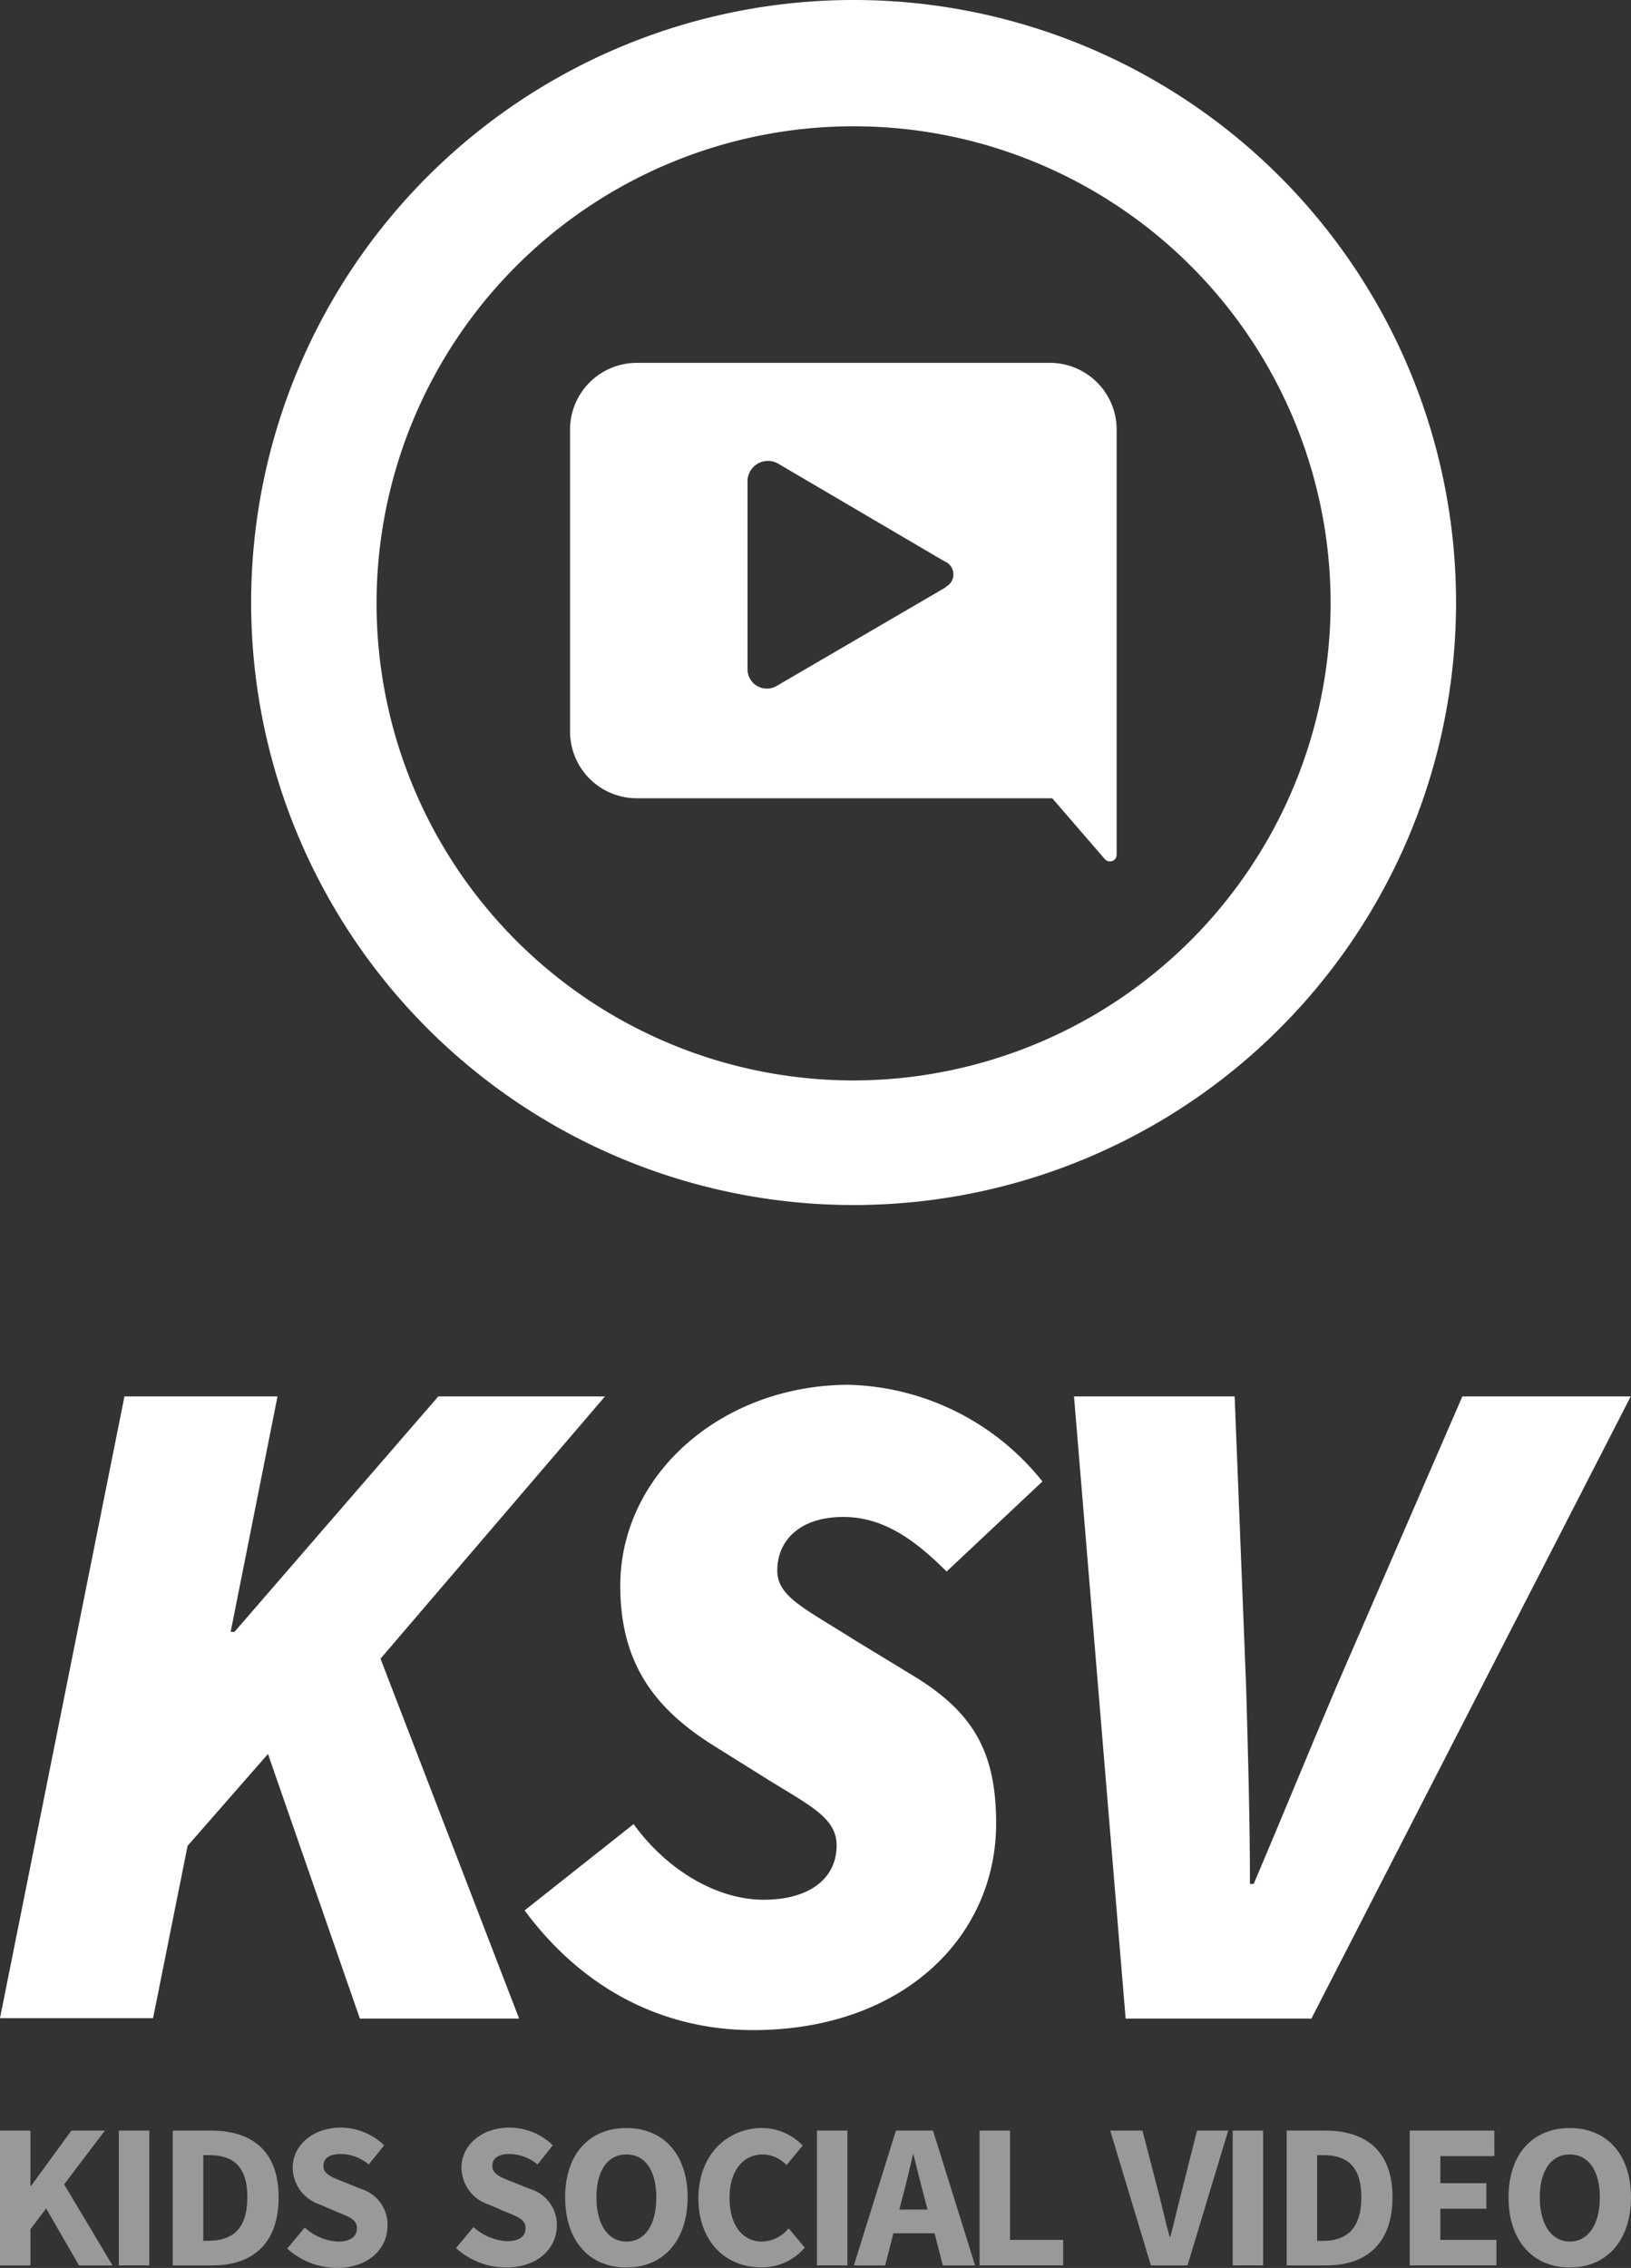 <svg xmlns="http://www.w3.org/2000/svg" viewBox="0 0 116.25 161.63"><rect x="0" y="0" width="116.25" height="161.63" fill="#333333" stroke="none"/><defs><style>.cls-1{fill:#fff;}.cls-2{opacity:0.5;}</style></defs><g id="Layer_2" data-name="Layer 2"><g id="Layer_1-2" data-name="Layer 1"><path class="cls-1" d="M8.87,99.52H19.78L16.44,116.3h.27L31.24,99.52H43.12l-16,18.69L37,143.86H25.65L19.1,125l-5.73,6.55-2.46,12.28H0Z"/><path class="cls-1" d="M37.39,136.15,45.16,130c2.32,3.21,5.87,5.39,9.28,5.39,3.14,0,5.19-1.43,5.19-3.88,0-2-2-2.87-5.05-4.78l-3.82-2.39c-4.09-2.59-6.55-5.8-6.55-11.32,0-8,7.3-14.33,16.31-14.33a18.25,18.25,0,0,1,13.78,6.89L67.47,112c-2.25-2.25-4.5-3.89-7.36-3.89-3.14,0-4.71,1.71-4.71,3.82,0,1.85,1.91,2.67,5.46,4.92L65,119.37c4.3,2.59,6,5.39,6,10.58,0,8.11-6.68,14.73-17.33,14.73C48,144.68,42,142.36,37.39,136.15Z"/><path class="cls-1" d="M76.55,99.52H88l.82,20.74c.13,4.64.27,9.34.27,14h.27c2-4.71,3.89-9.34,5.87-14l9-20.74h12L93.47,143.86H80.23Z"/><g class="cls-2"><polygon class="cls-1" points="2.17 158.87 3.29 157.39 5.63 161.45 8.02 161.45 4.57 155.67 7.48 151.84 5.09 151.84 2.23 155.76 2.17 155.76 2.17 151.84 0 151.84 0 161.45 2.17 161.45 2.17 158.87"/><rect class="cls-1" x="8.47" y="151.84" width="2.17" height="9.61"/><path class="cls-1" d="M19.86,156.6c0-3.3-1.89-4.76-4.83-4.76H12.31v9.61h2.84C18,161.45,19.86,159.9,19.86,156.6Zm-5.37,3.1v-6.11h.41c1.63,0,2.73.71,2.73,3s-1.1,3.1-2.73,3.1Z"/><path class="cls-1" d="M24.08,159.75a3.8,3.8,0,0,1-2.36-1l-1.25,1.5A5.32,5.32,0,0,0,24,161.63c2.29,0,3.62-1.39,3.62-3A2.66,2.66,0,0,0,25.74,156l-1.22-.49c-.84-.34-1.47-.55-1.47-1.14s.48-.86,1.23-.86a3.08,3.08,0,0,1,2,.75l1.1-1.37a4.47,4.47,0,0,0-3.09-1.26c-2,0-3.43,1.27-3.43,2.86a2.8,2.8,0,0,0,1.94,2.62l1.25.54c.84.34,1.39.54,1.39,1.14S25,159.75,24.08,159.75Z"/><path class="cls-1" d="M37.78,156l-1.23-.49c-.83-.34-1.46-.55-1.46-1.14s.47-.86,1.22-.86a3.13,3.13,0,0,1,2,.75l1.09-1.37a4.44,4.44,0,0,0-3.09-1.26c-2,0-3.42,1.27-3.42,2.86a2.79,2.79,0,0,0,1.94,2.62l1.25.54c.84.34,1.38.54,1.38,1.14s-.44.93-1.35.93a3.86,3.86,0,0,1-2.36-1l-1.25,1.49a5.32,5.32,0,0,0,3.56,1.39c2.29,0,3.63-1.39,3.63-3A2.67,2.67,0,0,0,37.78,156Z"/><path class="cls-1" d="M44.65,151.66c-2.6,0-4.37,1.8-4.37,4.94s1.77,5,4.37,5,4.36-1.89,4.36-5S47.24,151.66,44.65,151.66Zm0,8.09c-1.32,0-2.14-1.22-2.14-3.15s.82-3.06,2.14-3.06,2.13,1.13,2.13,3.06S46,159.75,44.65,159.75Z"/><path class="cls-1" d="M54.33,159.75c-1.41,0-2.33-1.15-2.33-3.12s1-3.09,2.36-3.09a2.4,2.4,0,0,1,1.7.76l1.15-1.39a4,4,0,0,0-2.89-1.25c-2.43,0-4.54,1.85-4.54,5s2,4.93,4.47,4.93a4,4,0,0,0,3.11-1.41l-1.15-1.37A2.53,2.53,0,0,1,54.33,159.75Z"/><rect class="cls-1" x="58.23" y="151.84" width="2.17" height="9.61"/><path class="cls-1" d="M63.86,151.84l-3,9.61h2.23l.59-2.29h2.93l.59,2.29h2.3l-3-9.61Zm.24,5.63.23-.89c.27-1,.52-2.08.76-3.1h0c.26,1,.52,2.14.79,3.1l.23.89Z"/><polygon class="cls-1" points="71.99 151.84 69.82 151.84 69.82 161.45 75.78 161.45 75.78 159.63 71.99 159.63 71.99 151.84"/><path class="cls-1" d="M84.19,156.32c-.28,1.05-.48,2-.77,3.08h-.06c-.29-1.06-.49-2-.77-3.08l-1.16-4.48h-2.3l2.9,9.61h2.61l2.9-9.61H85.32Z"/><rect class="cls-1" x="87.86" y="151.84" width="2.17" height="9.61"/><path class="cls-1" d="M94.43,151.84H91.71v9.61h2.84c2.81,0,4.7-1.54,4.7-4.85S97.36,151.84,94.43,151.84Zm-.13,7.86h-.42v-6.11h.42c1.63,0,2.73.71,2.73,3S95.93,159.7,94.3,159.7Z"/><polygon class="cls-1" points="102.66 157.41 105.94 157.41 105.94 155.59 102.66 155.59 102.66 153.66 106.51 153.66 106.51 151.84 100.48 151.84 100.48 161.45 106.66 161.45 106.66 159.63 102.66 159.63 102.66 157.41"/><path class="cls-1" d="M111.89,151.66c-2.59,0-4.37,1.8-4.37,4.94s1.78,5,4.37,5,4.36-1.89,4.36-5S114.48,151.66,111.89,151.66Zm0,8.09c-1.31,0-2.14-1.22-2.14-3.15s.83-3.06,2.14-3.06,2.14,1.13,2.14,3.06S113.2,159.75,111.89,159.75Z"/></g><path class="cls-1" d="M74.79,25.86H45.39a4.76,4.76,0,0,0-4.76,4.76V52.13a4.76,4.76,0,0,0,4.76,4.76H75l3.75,4.34a.48.48,0,0,0,.84-.31V30.62A4.76,4.76,0,0,0,74.79,25.86Zm-7.39,16-12,7a1.38,1.38,0,0,1-2.12-1.2V34.37A1.46,1.46,0,0,1,55.39,33l11.92,7A1,1,0,0,1,67.4,41.83Z"/><path class="cls-1" d="M60.84,0a42.94,42.94,0,1,0,42.94,42.94A42.93,42.93,0,0,0,60.84,0Zm0,77a34,34,0,1,1,34-34A34.06,34.06,0,0,1,60.84,77Z"/></g></g></svg>